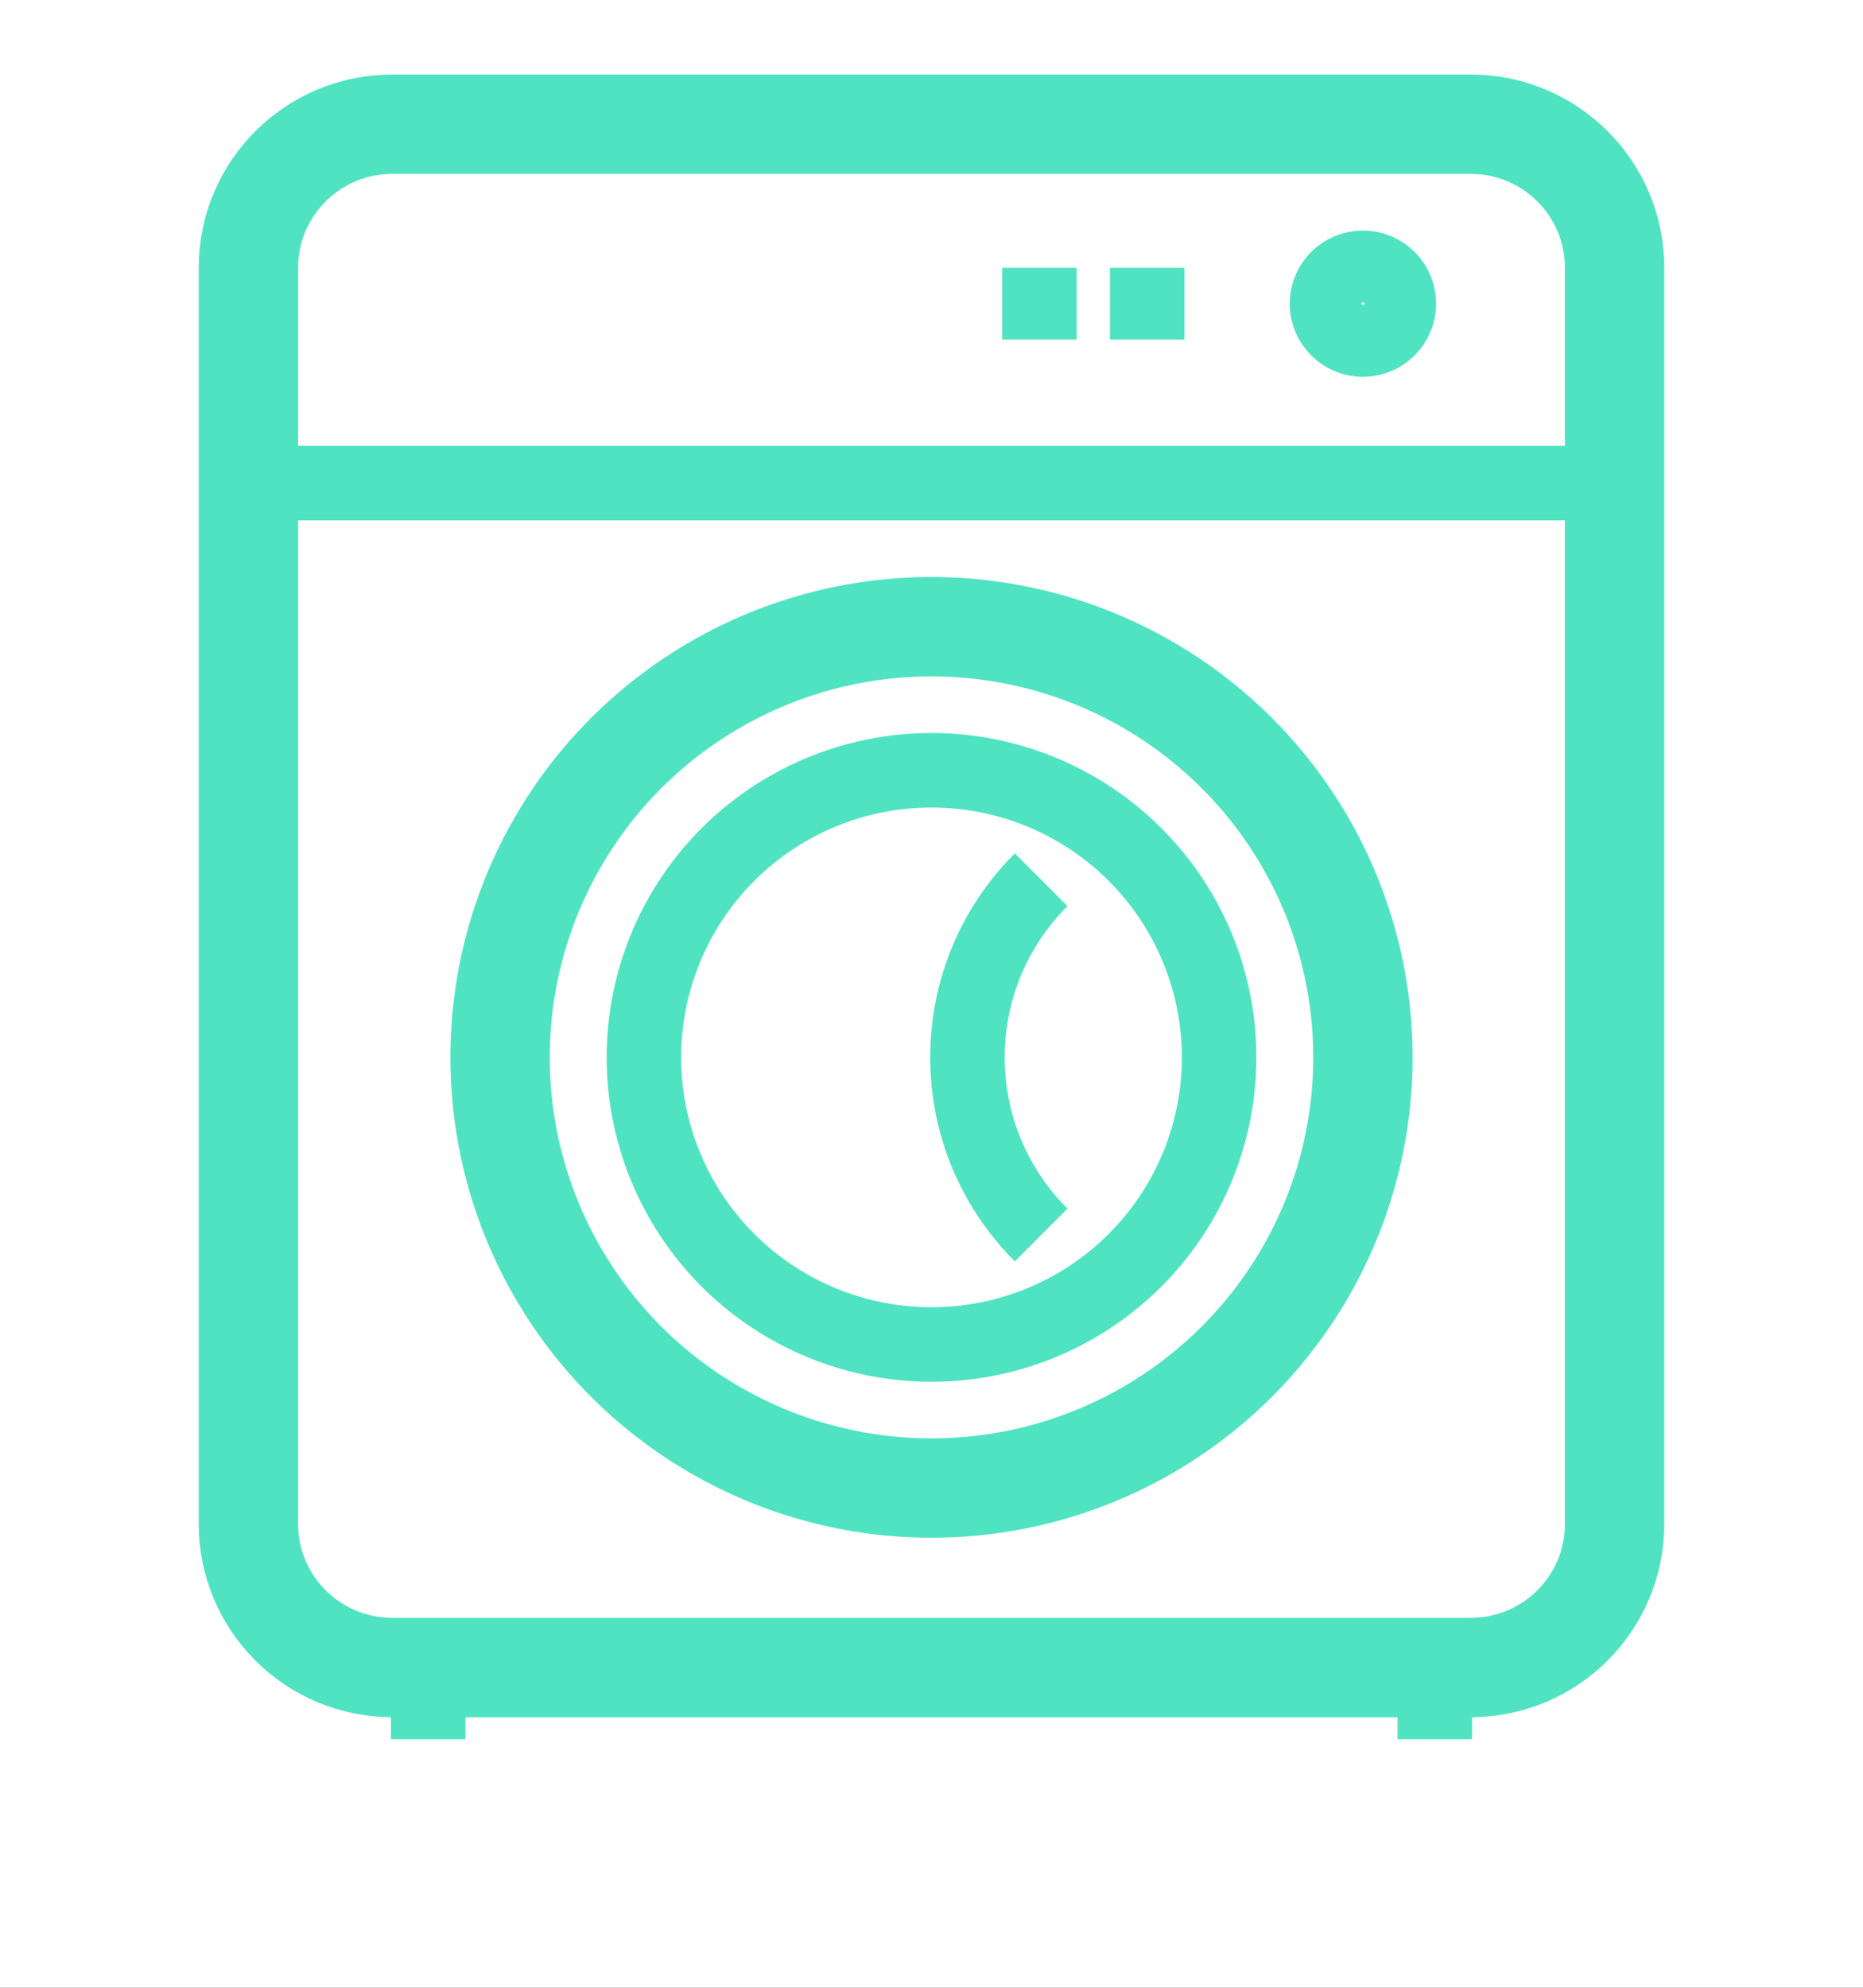 <?xml version="1.0" encoding="UTF-8" standalone="no"?>
<svg width="75px" height="80px" viewBox="0 0 75 80" version="1.1" xmlns="http://www.w3.org/2000/svg" xmlns:xlink="http://www.w3.org/1999/xlink">
    <rect x="0" y="0" width="75" height="80" fill="#333333" stroke="none"/>
    <!-- Generator: Sketch 42 (36781) - http://www.bohemiancoding.com/sketch -->
    <title>washing machine</title>
    <desc>Created with Sketch.</desc>
    <defs>
        <rect id="path-1" x="0" y="0" width="75" height="80"></rect>
    </defs>
    <g id="Version-06" stroke="none" stroke-width="1" fill="none" fill-rule="evenodd">
        <g id="tips-icons_all-sizes" transform="translate(-435, -2358)">
            <g id="washing-machine" transform="translate(435, 2358)">
                <mask id="mask-2" fill="white">
                    <use xlink:href="#path-1"></use>
                </mask>
                <use id="Mask" fill="#FFFFFF" xlink:href="#path-1"></use>
                <g mask="url(#mask-2)" id="Household_washing-machi">
                    <g transform="translate(10, 5)">
                        <g>
                            <g id="washing-machine" stroke="#50E3C2">
                                <path d="M55,56.333 C55,59.524 52.408,62.111 49.211,62.111 L5.789,62.111 C2.592,62.111 0,59.524 0,56.333 L0,5.778 C0,2.587 2.592,0 5.789,0 L49.211,0 C52.408,0 55,2.587 55,5.778 L55,56.333 Z" id="Shape" stroke-width="4"></path>
                                <ellipse id="Oval" stroke-width="4" cx="27.5" cy="37.556" rx="17.368" ry="17.333"></ellipse>
                                <ellipse id="Oval" stroke-width="3" cx="27.5" cy="37.556" rx="11.579" ry="11.556"></ellipse>
                                <path d="M31.915,44.705 C27.958,40.757 27.958,34.355 31.915,30.406" id="Shape" stroke-width="3"></path>
                                <ellipse id="Oval" stroke-width="3" cx="44.868" cy="7.222" rx="1.447" ry="1.444"></ellipse>
                                <path d="M36.184,5.778 L36.184,8.667" id="Shape" stroke-width="3"></path>
                                <path d="M31.842,5.778 L31.842,8.667" id="Shape" stroke-width="3"></path>
                                <path d="M1.447,14.444 L53.553,14.444" id="Shape" stroke-width="3"></path>
                                <path d="M7.237,62.111 L7.237,65" id="Shape" stroke-width="3"></path>
                                <path d="M47.763,62.111 L47.763,65" id="Shape" stroke-width="3"></path>
                            </g>
                        </g>
                    </g>
                </g>
            </g>
        </g>
    </g>
</svg>